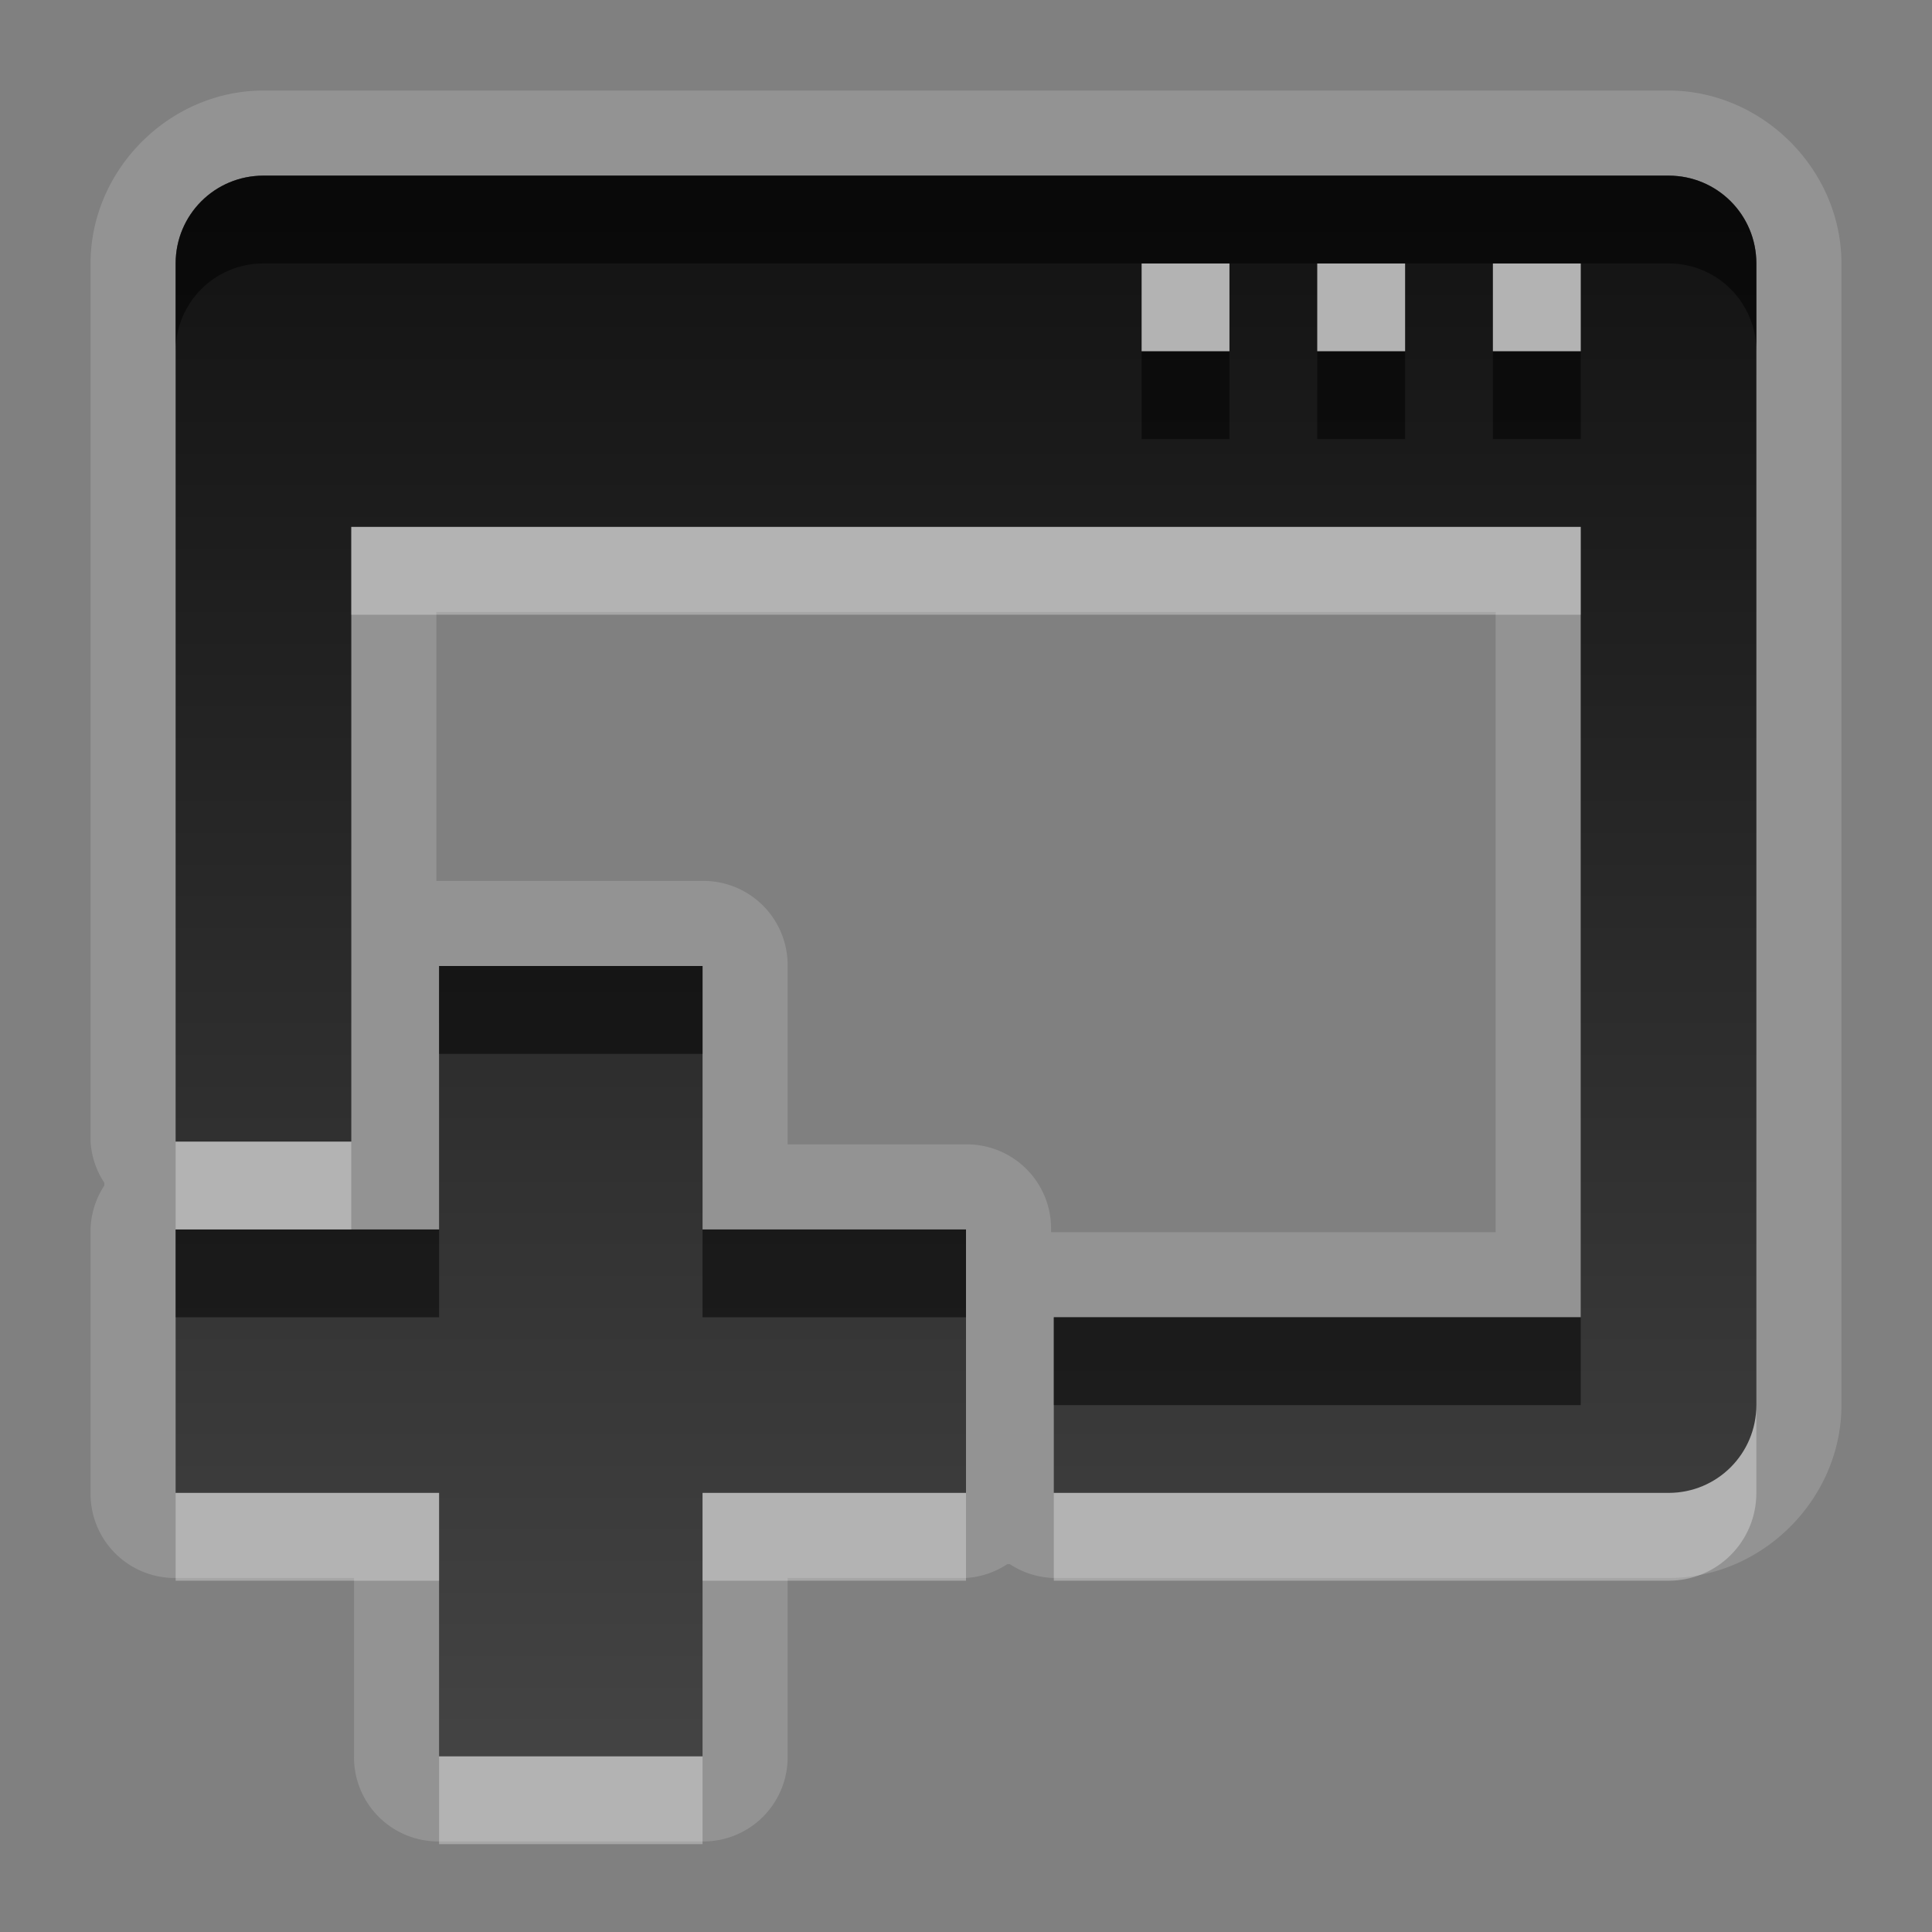 <svg xmlns="http://www.w3.org/2000/svg" xmlns:svg="http://www.w3.org/2000/svg" xmlns:xlink="http://www.w3.org/1999/xlink" id="svg2" width="22" height="22" version="1.0"><rect width="100%" height="100%" fill="#808080" stroke="none"/><defs id="defs4"><marker id="TriangleOutM" orient="auto" overflow="visible" refX="0" refY="0"><path id="path3841" fill-rule="evenodd" stroke="#000" stroke-width="1pt" marker-start="none" d="M 5.77,0.0 L -2.88,5.0 L -2.88,-5.0 L 5.77,0.0 z" transform="scale(0.4)"/></marker><marker id="Arrow2Mend" orient="auto" overflow="visible" refX="0" refY="0"><path id="path3722" fill-rule="evenodd" stroke-linejoin="round" stroke-width=".625" d="M 8.719,4.034 L -2.207,0.016 L 8.719,-4.002 C 6.973,-1.63 6.983,1.616 8.719,4.034 z" font-size="12" transform="scale(0.6) rotate(180) translate(0,0)"/></marker><marker id="Arrow1Send" orient="auto" overflow="visible" refX="0" refY="0"><path id="path3710" fill-rule="evenodd" stroke="#000" stroke-width="1pt" marker-start="none" d="M 0.0,0.0 L 5.0,-5.0 L -12.5,0.0 L 5.0,5.0 L 0.0,0.0 z" transform="scale(0.2) rotate(180) translate(6,0)"/></marker><linearGradient id="StandardGradient" x1="10.006" x2="10.006" y1="4.163" y2="17.168" gradientTransform="matrix(1.077,0,0,0.923,-20.008,0.158)" gradientUnits="userSpaceOnUse"><stop id="stop3337" offset="0" stop-color="#000" stop-opacity=".863"/><stop id="stop3339" offset="1" stop-color="#000" stop-opacity=".471"/></linearGradient><linearGradient id="linearGradient2409" x1="24.81" x2="24.81" y1="4.163" y2="21.401" gradientTransform="matrix(1.077,0,0,0.923,-21.008,-1.81)" gradientUnits="userSpaceOnUse" xlink:href="#StandardGradient"/><linearGradient id="linearGradient2405" x1="24.81" x2="24.81" y1="4.163" y2="21.401" gradientTransform="matrix(1.077,0,0,0.923,-21.008,-1.81)" gradientUnits="userSpaceOnUse" xlink:href="#StandardGradient"/><linearGradient id="linearGradient3648" x1="24.81" x2="24.81" y1="4.163" y2="21.401" gradientTransform="matrix(1.077,0,0,0.923,-21.008,-2.81)" gradientUnits="userSpaceOnUse" xlink:href="#StandardGradient"/><linearGradient id="linearGradient3651" x1="24.81" x2="24.81" y1="5.21" y2="24.723" gradientTransform="matrix(1.077,0,0,0.923,-21.008,-2.81)" gradientUnits="userSpaceOnUse" xlink:href="#StandardGradient"/><linearGradient id="linearGradient3686" x1="24.81" x2="24.81" y1="5.21" y2="24.723" gradientTransform="matrix(1.077,0,0,0.923,-21.008,-1.81)" gradientUnits="userSpaceOnUse" xlink:href="#StandardGradient"/><linearGradient id="linearGradient3688" x1="24.81" x2="24.81" y1="5.21" y2="24.723" gradientTransform="matrix(1.077,0,0,0.923,-21.008,-2.81)" gradientUnits="userSpaceOnUse" xlink:href="#StandardGradient"/><linearGradient id="linearGradient3693" x1="24.81" x2="24.81" y1="5.21" y2="24.723" gradientTransform="matrix(1.077,0,0,0.923,-21.008,-1.81)" gradientUnits="userSpaceOnUse" xlink:href="#StandardGradient"/><linearGradient id="linearGradient3697" x1="24.81" x2="24.81" y1="5.21" y2="24.723" gradientTransform="matrix(1.077,0,0,0.923,-21.008,-2.81)" gradientUnits="userSpaceOnUse" xlink:href="#StandardGradient"/><linearGradient id="linearGradient3702" x1="24.81" x2="24.81" y1="5.21" y2="24.723" gradientTransform="matrix(1.077,0,0,0.923,-51.008,-2.81)" gradientUnits="userSpaceOnUse" xlink:href="#StandardGradient"/><clipPath id="clipPath3709" clipPathUnits="userSpaceOnUse"><path id="path3711" fill="#f0f" fill-opacity="1" stroke="none" d="m -30,0 0,22 22,0 0,-22 -22,0 z m 3,2 16,0 c 0.554,0 1,0.446 1,1 l 0,13 c 0,0.554 -0.446,1 -1,1 l -7,0 0,-2 6,0 0,-9 -14,0 0,7 -2,0 0,-10 c 0,-0.554 0.446,-1 1,-1 z m 10,1 0,1 1,0 0,-1 -1,0 z m 2,0 0,1 1,0 0,-1 -1,0 z m 2,0 0,1 1,0 0,-1 -1,0 z m -12,8 3,0 0,3 3,0 0,3 -3,0 0,3 -3,0 0,-3 -3,0 0,-3 3,0 0,-3 z" display="inline"/></clipPath><filter id="filter3713"><feGaussianBlur id="feGaussianBlur3715" stdDeviation=".54"/></filter><linearGradient id="linearGradient3988" x1="24.81" x2="24.81" y1="5.21" y2="24.723" gradientTransform="matrix(1.077,0,0,0.923,-21.008,-2.81)" gradientUnits="userSpaceOnUse" xlink:href="#StandardGradient"/><linearGradient id="linearGradient3992" x1="24.81" x2="24.81" y1="5.21" y2="24.723" gradientTransform="matrix(1.077,0,0,0.923,-21.008,-2.81)" gradientUnits="userSpaceOnUse" xlink:href="#StandardGradient"/></defs><g id="layer1" display="inline"><path id="path3990" fill="#fff" fill-opacity="1" stroke="none" d="M 3 1.031 C 1.931 1.031 1.031 1.931 1.031 3 L 1.031 13 A 0.959 0.959 0 0 0 1.188 13.469 A 0.959 0.959 0 0 0 1.188 13.5 A 0.959 0.959 0 0 0 1.031 14 L 1.031 17 A 0.959 0.959 0 0 0 2 17.969 L 4.031 17.969 L 4.031 20 A 0.959 0.959 0 0 0 5 20.969 L 8 20.969 A 0.959 0.959 0 0 0 8.969 20 L 8.969 17.969 L 11 17.969 A 0.959 0.959 0 0 0 11.469 17.812 A 0.959 0.959 0 0 0 11.5 17.812 A 0.959 0.959 0 0 0 12 17.969 L 19 17.969 C 20.069 17.969 20.969 17.069 20.969 16 L 20.969 3 C 20.969 1.931 20.069 1.031 19 1.031 L 3 1.031 z M 3 2 L 19 2 C 19.554 2 20 2.446 20 3 L 20 16 C 20 16.554 19.554 17 19 17 L 12 17 L 12 15 L 18 15 L 18 6 L 4 6 L 4 13 L 2 13 L 2 3 C 2 2.446 2.446 2 3 2 z M 13 3 L 13 4 L 14 4 L 14 3 L 13 3 z M 15 3 L 15 4 L 16 4 L 16 3 L 15 3 z M 17 3 L 17 4 L 18 4 L 18 3 L 17 3 z M 4.969 6.969 L 17.031 6.969 L 17.031 14.031 L 12 14.031 A 0.959 0.959 0 0 0 11.969 14.031 L 11.969 14 A 0.959 0.959 0 0 0 11 13.031 L 8.969 13.031 L 8.969 11 A 0.959 0.959 0 0 0 8 10.031 L 5 10.031 A 0.959 0.959 0 0 0 4.969 10.031 L 4.969 6.969 z M 5 11 L 8 11 L 8 14 L 11 14 L 11 17 L 8 17 L 8 20 L 5 20 L 5 17 L 2 17 L 2 14 L 5 14 L 5 11 z" display="inline" opacity=".15"/><path id="Symbol" fill="url(#linearGradient3651)" fill-opacity="1" stroke="none" d="M 3 2 C 2.446 2 2 2.446 2 3 L 2 13 L 4 13 L 4 6 L 18 6 L 18 15 L 12 15 L 12 17 L 19 17 C 19.554 17 20 16.554 20 16 L 20 3 C 20 2.446 19.554 2 19 2 L 3 2 z M 13 3 L 14 3 L 14 4 L 13 4 L 13 3 z M 15 3 L 16 3 L 16 4 L 15 4 L 15 3 z M 17 3 L 18 3 L 18 4 L 17 4 L 17 3 z M 5 11 L 5 14 L 2 14 L 2 17 L 5 17 L 5 20 L 8 20 L 8 17 L 11 17 L 11 14 L 8 14 L 8 11 L 5 11 z" display="inline"/><path id="path3682" fill="#000" fill-opacity="1" stroke="none" d="M 3 2 C 2.446 2 2 2.446 2 3 L 2 4 C 2 3.446 2.446 3 3 3 L 13 3 L 14 3 L 15 3 L 16 3 L 17 3 L 18 3 L 19 3 C 19.554 3 20 3.446 20 4 L 20 3 C 20 2.446 19.554 2 19 2 L 3 2 z M 13 4 L 13 5 L 14 5 L 14 4 L 13 4 z M 15 4 L 15 5 L 16 5 L 16 4 L 15 4 z M 17 4 L 17 5 L 18 5 L 18 4 L 17 4 z M 5 11 L 5 12 L 8 12 L 8 11 L 5 11 z M 2 14 L 2 15 L 5 15 L 5 14 L 4 14 L 2 14 z M 8 14 L 8 15 L 11 15 L 11 14 L 8 14 z M 12 15 L 12 16 L 18 16 L 18 15 L 12 15 z" display="inline" opacity=".5"/><path id="path3691" fill="#fff" fill-opacity="1" stroke="none" d="M 13 3 L 13 4 L 14 4 L 14 3 L 13 3 z M 15 3 L 15 4 L 16 4 L 16 3 L 15 3 z M 17 3 L 17 4 L 18 4 L 18 3 L 17 3 z M 4 6 L 4 7 L 18 7 L 18 6 L 4 6 z M 2 13 L 2 14 L 4 14 L 4 13 L 2 13 z M 20 16 C 20 16.554 19.554 17 19 17 L 12 17 L 12 18 L 19 18 C 19.554 18 20 17.554 20 17 L 20 16 z M 2 17 L 2 18 L 5 18 L 5 17 L 2 17 z M 8 17 L 8 18 L 11 18 L 11 17 L 8 17 z M 5 20 L 5 21 L 8 21 L 8 20 L 5 20 z" display="inline" opacity=".3"/></g></svg>